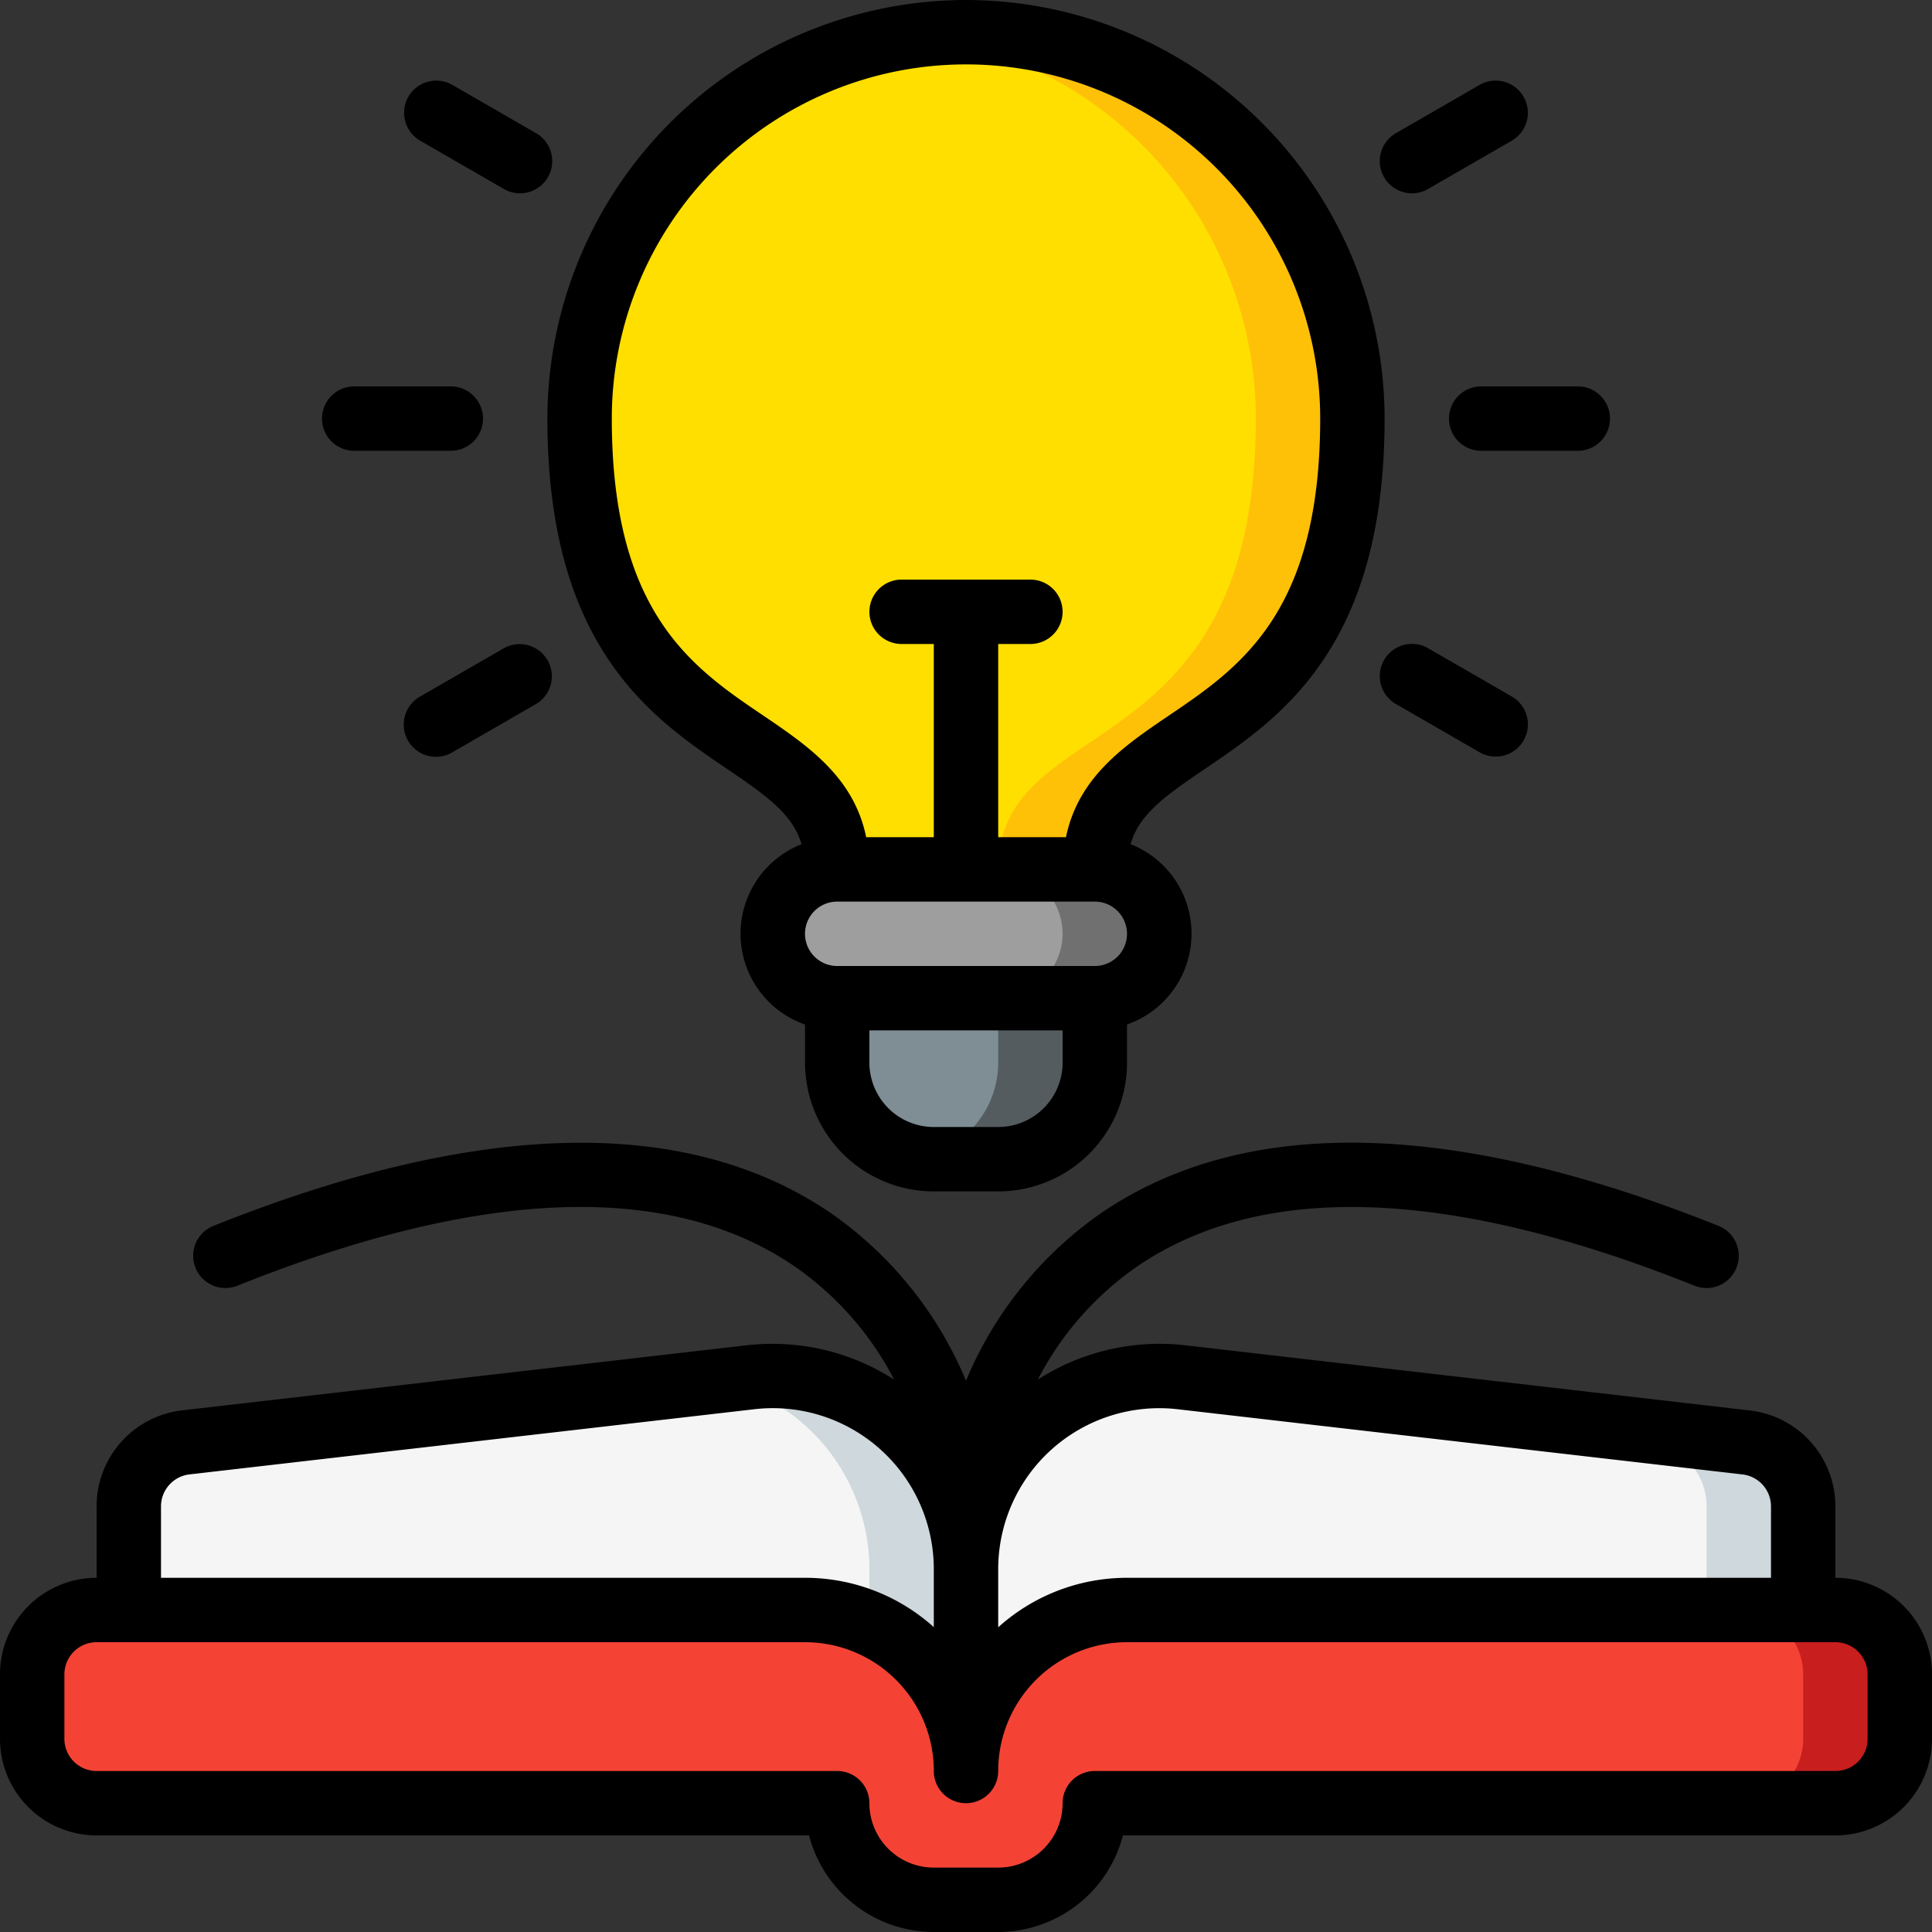 <svg id="Icons" height="512" viewBox="0 0 60 60" width="512" xmlns="http://www.w3.org/2000/svg"><rect x="0" y="0" width="60" height="60" fill="#333333" stroke="none"/><path d="m59 52v2a2.006 2.006 0 0 1 -2 2h-23a3 3 0 0 1 -3 3h-2a3 3 0 0 1 -3-3h-23a2.006 2.006 0 0 1 -2-2v-2a2.006 2.006 0 0 1 2-2h22a5 5 0 0 1 5 5 5 5 0 0 1 5-5h22a2.006 2.006 0 0 1 2 2z" fill="#f44335"/><path d="m57 50h-3a2.006 2.006 0 0 1 2 2v2a2.006 2.006 0 0 1 -2 2h3a2.006 2.006 0 0 0 2-2v-2a2.006 2.006 0 0 0 -2-2z" fill="#c81e1e"/><path d="m30 48.73v6.27a5 5 0 0 0 -5-5h-21v-3.22a1.992 1.992 0 0 1 1.77-1.98l17.54-2.03a6.007 6.007 0 0 1 6.69 5.96z" fill="#f5f5f5"/><path d="m23.31 42.77-.978.113a6.009 6.009 0 0 1 4.668 5.847v1.693a5 5 0 0 1 3 4.577v-6.27a6.007 6.007 0 0 0 -6.69-5.96z" fill="#cfd8dc"/><path d="m56 46.78v3.22h-21a5 5 0 0 0 -5 5v-6.27a6.007 6.007 0 0 1 6.69-5.96l17.54 2.03a1.992 1.992 0 0 1 1.77 1.98z" fill="#f5f5f5"/><path d="m54.23 44.8-17.54-2.03a6 6 0 0 0 -2.022.113l16.562 1.917a1.992 1.992 0 0 1 1.77 1.98v3.22h3v-3.22a1.992 1.992 0 0 0 -1.77-1.98z" fill="#cfd8dc"/><path d="m36 29a2.015 2.015 0 0 1 -2 2h-8a2.006 2.006 0 0 1 -2-2 2.015 2.015 0 0 1 2-2h8a2.006 2.006 0 0 1 2 2z" fill="#9e9e9e"/><path d="m34 27h-3a2.006 2.006 0 0 1 2 2 2.015 2.015 0 0 1 -2 2h3a2.015 2.015 0 0 0 2-2 2.006 2.006 0 0 0 -2-2z" fill="#707070"/><path d="m34 31v2a3 3 0 0 1 -3 3h-2a3 3 0 0 1 -3-3v-2z" fill="#7f8e94"/><path d="m31 31v2a2.99 2.99 0 0 1 -2.5 2.95 3.048 3.048 0 0 0 .5.05h2a3 3 0 0 0 3-3v-2z" fill="#545c60"/><path d="m42 13c0 11-8 9-8 14h-8c0-5-8-3-8-14a12 12 0 0 1 24 0z" fill="#ffdf00"/><path d="m30 1a11.968 11.968 0 0 0 -1.5.1 11.99 11.99 0 0 1 10.5 11.9c0 11-8 9-8 14h3c0-5 8-3 8-14a12 12 0 0 0 -12-12z" fill="#fec108"/><path d="m57 49v-2.217a3 3 0 0 0 -2.656-2.98l-17.544-2.025a7 7 0 0 0 -4.57 1.066 9.689 9.689 0 0 1 3.12-3.536c3.875-2.623 9.688-2.416 17.276.621a1 1 0 0 0 .744-1.858c-8.244-3.3-14.684-3.439-19.141-.42a11.922 11.922 0 0 0 -4.229 5.229 11.922 11.922 0 0 0 -4.231-5.229c-4.458-3.017-10.9-2.876-19.141.42a1 1 0 1 0 .744 1.858c7.587-3.037 13.4-3.246 17.276-.621a9.7 9.7 0 0 1 3.12 3.536 6.991 6.991 0 0 0 -4.568-1.066l-17.544 2.022a3 3 0 0 0 -2.656 2.983v2.217a3 3 0 0 0 -3 3v2a3 3 0 0 0 3 3h22.126a4.009 4.009 0 0 0 3.874 3h2a4.009 4.009 0 0 0 3.874-3h22.126a3 3 0 0 0 3-3v-2a3 3 0 0 0 -3-3zm-24.327-4a5.011 5.011 0 0 1 3.9-1.235l17.542 2.025a1 1 0 0 1 .885.993v2.217h-20a5.971 5.971 0 0 0 -4 1.537v-1.8a5 5 0 0 1 1.673-3.737zm-27.673 1.783a1 1 0 0 1 .885-.994l17.541-2.024a5 5 0 0 1 5.574 4.967v1.8a5.971 5.971 0 0 0 -4-1.532h-20zm53 7.217a1 1 0 0 1 -1 1h-23a1 1 0 0 0 -1 1 2 2 0 0 1 -2 2h-2a2 2 0 0 1 -2-2 1 1 0 0 0 -1-1h-23a1 1 0 0 1 -1-1v-2a1 1 0 0 1 1-1h22a4 4 0 0 1 4 4 1 1 0 0 0 2 0 4 4 0 0 1 4-4h22a1 1 0 0 1 1 1z"/><path d="m30 0a13.015 13.015 0 0 0 -13 13c0 7.1 3.232 9.289 5.592 10.887 1.289.873 2.04 1.432 2.3 2.331a2.987 2.987 0 0 0 .109 5.6v1.182a4 4 0 0 0 4 4h2a4 4 0 0 0 4-4v-1.184a2.987 2.987 0 0 0 .11-5.6c.258-.9 1.009-1.458 2.3-2.331 2.357-1.596 5.589-3.785 5.589-10.885a13.015 13.015 0 0 0 -13-13zm3 33a2 2 0 0 1 -2 2h-2a2 2 0 0 1 -2-2v-1h6zm1-3h-8a1 1 0 0 1 0-2h8a1 1 0 0 1 0 2zm2.287-7.769c-1.386.938-2.8 1.91-3.182 3.769h-2.105v-6h1a1 1 0 0 0 0-2h-4a1 1 0 0 0 0 2h1v6h-2.1c-.379-1.859-1.8-2.831-3.182-3.769-2.218-1.496-4.718-3.191-4.718-9.231a11 11 0 0 1 22 0c0 6.04-2.5 7.735-4.713 9.231z"/><path d="m10 13a1 1 0 0 0 1 1h3a1 1 0 0 0 0-2h-3a1 1 0 0 0 -1 1z"/><path d="m15.644 20.134-2.6 1.5a1 1 0 1 0 1 1.732l2.6-1.5a1 1 0 0 0 -1-1.732z"/><path d="m44.356 20.134a1 1 0 1 0 -1 1.732l2.6 1.5a1 1 0 0 0 1-1.732z"/><path d="m50 13a1 1 0 0 0 -1-1h-3a1 1 0 0 0 0 2h3a1 1 0 0 0 1-1z"/><path d="m45.955 2.634-2.6 1.5a1 1 0 1 0 1 1.732l2.6-1.5a1 1 0 0 0 -1-1.732z"/><path d="m16.644 4.134-2.6-1.5a1 1 0 0 0 -1 1.732l2.6 1.5a1 1 0 1 0 1-1.732z"/></svg>